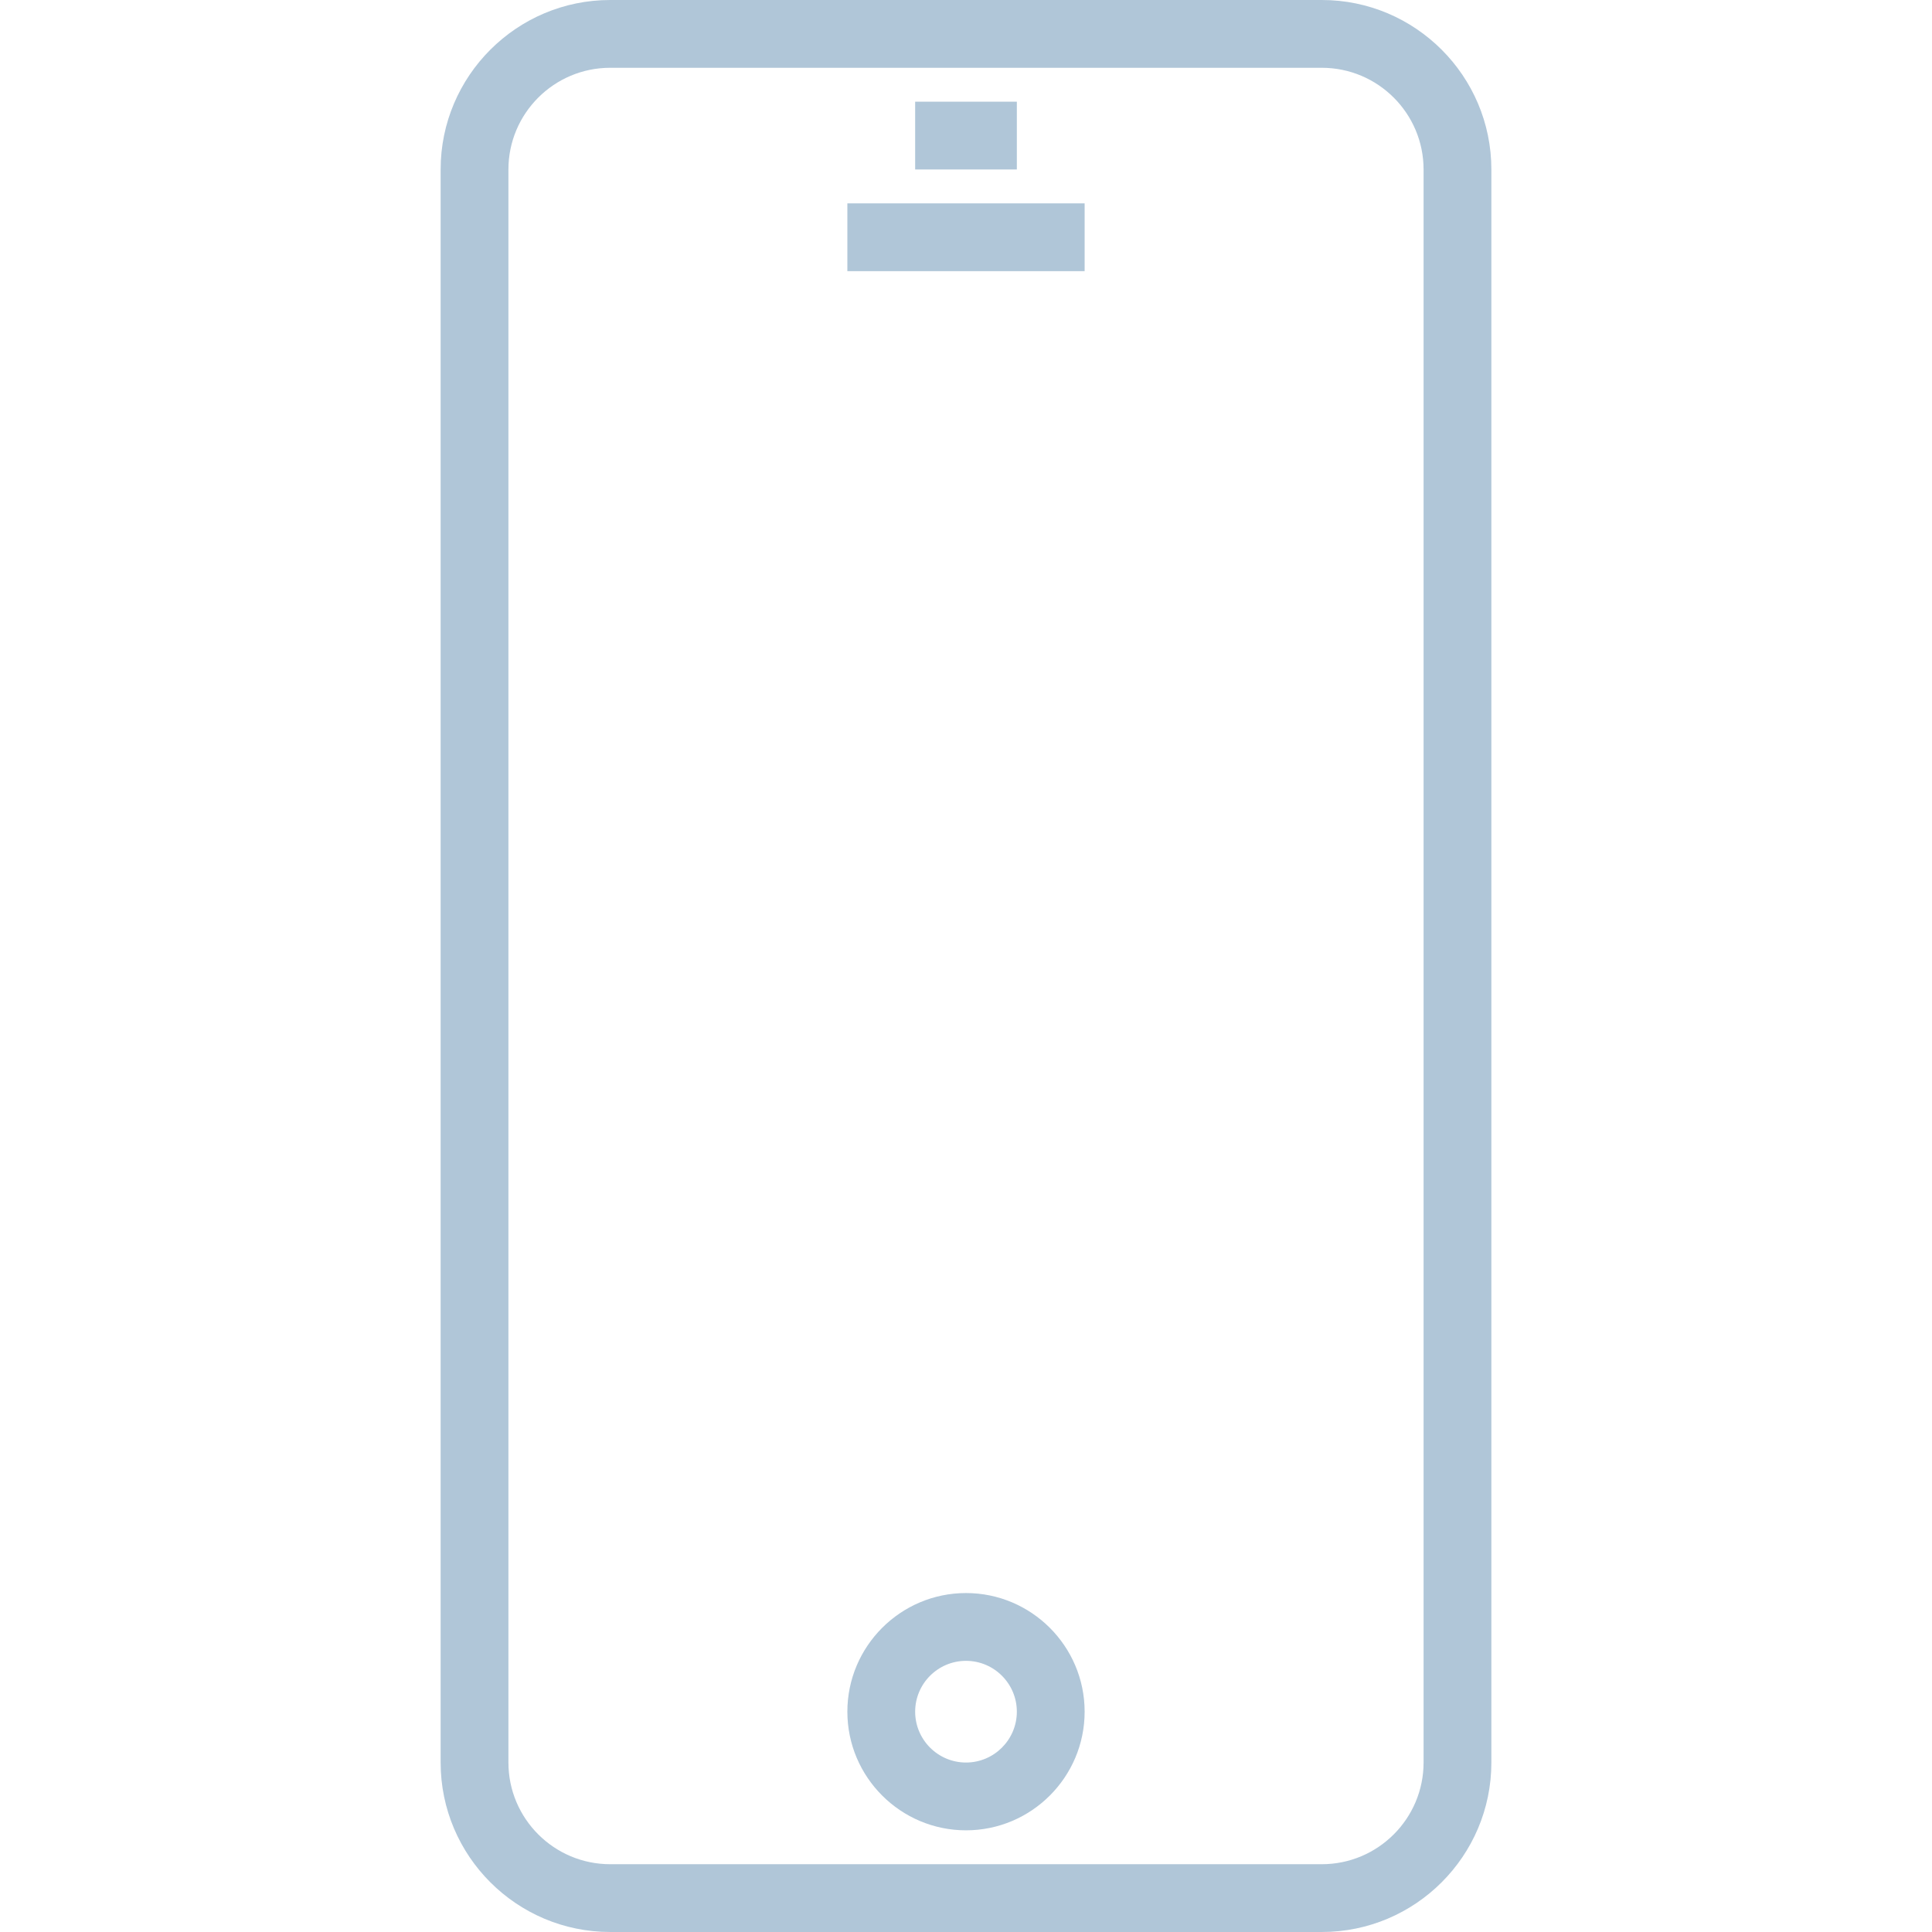 <?xml version="1.0"?>
<svg xmlns="http://www.w3.org/2000/svg" xmlns:xlink="http://www.w3.org/1999/xlink" xmlns:svgjs="http://svgjs.com/svgjs" version="1.1" width="512" height="512" x="0" y="0" viewBox="0 0 512 512" style="enable-background:new 0 0 512 512" xml:space="preserve" class=""><g>
<g xmlns="http://www.w3.org/2000/svg">
	<g>
		<path d="M350.298,0H161.702c-24.776,0-44.93,20.149-44.93,44.912v422.175c0,24.763,20.154,44.912,44.93,44.912h188.597    c24.776,0,44.93-20.149,44.93-44.912V44.912C395.228,20.149,375.075,0,350.298,0z M377.263,467.088    c0,14.86-12.096,26.947-26.965,26.947H161.702c-14.868,0-26.965-12.088-26.965-26.947V44.912c0-14.86,12.096-26.947,26.965-26.947    h188.597c14.868,0,26.965,12.088,26.965,26.947V467.088z" fill="#b0c6d8" data-original="#000000" style="" class=""/>
	</g>
</g>
<g xmlns="http://www.w3.org/2000/svg">
	<g>
		<rect x="224.561" y="53.895" width="62.877" height="17.965" fill="#b0c6d8" data-original="#000000" style="" class=""/>
	</g>
</g>
<g xmlns="http://www.w3.org/2000/svg">
	<g>
		<rect x="242.526" y="26.947" width="26.947" height="17.965" fill="#b0c6d8" data-original="#000000" style="" class=""/>
	</g>
</g>
<g xmlns="http://www.w3.org/2000/svg">
	<g>
		<path d="M256,422.175c-17.333,0-31.439,14.105-31.439,31.439c0,17.333,14.105,31.439,31.439,31.439    c17.333,0,31.439-14.105,31.439-31.439C287.439,436.281,273.333,422.175,256,422.175z M256,467.088    c-7.43,0-13.474-6.044-13.474-13.474c0-7.43,6.044-13.474,13.474-13.474c7.43,0,13.474,6.044,13.474,13.474    C269.474,461.044,263.43,467.088,256,467.088z" fill="#b0c6d8" data-original="#000000" style="" class=""/>
	</g>
</g>
<g xmlns="http://www.w3.org/2000/svg">
</g>
<g xmlns="http://www.w3.org/2000/svg">
</g>
<g xmlns="http://www.w3.org/2000/svg">
</g>
<g xmlns="http://www.w3.org/2000/svg">
</g>
<g xmlns="http://www.w3.org/2000/svg">
</g>
<g xmlns="http://www.w3.org/2000/svg">
</g>
<g xmlns="http://www.w3.org/2000/svg">
</g>
<g xmlns="http://www.w3.org/2000/svg">
</g>
<g xmlns="http://www.w3.org/2000/svg">
</g>
<g xmlns="http://www.w3.org/2000/svg">
</g>
<g xmlns="http://www.w3.org/2000/svg">
</g>
<g xmlns="http://www.w3.org/2000/svg">
</g>
<g xmlns="http://www.w3.org/2000/svg">
</g>
<g xmlns="http://www.w3.org/2000/svg">
</g>
<g xmlns="http://www.w3.org/2000/svg">
</g>
</g></svg>
